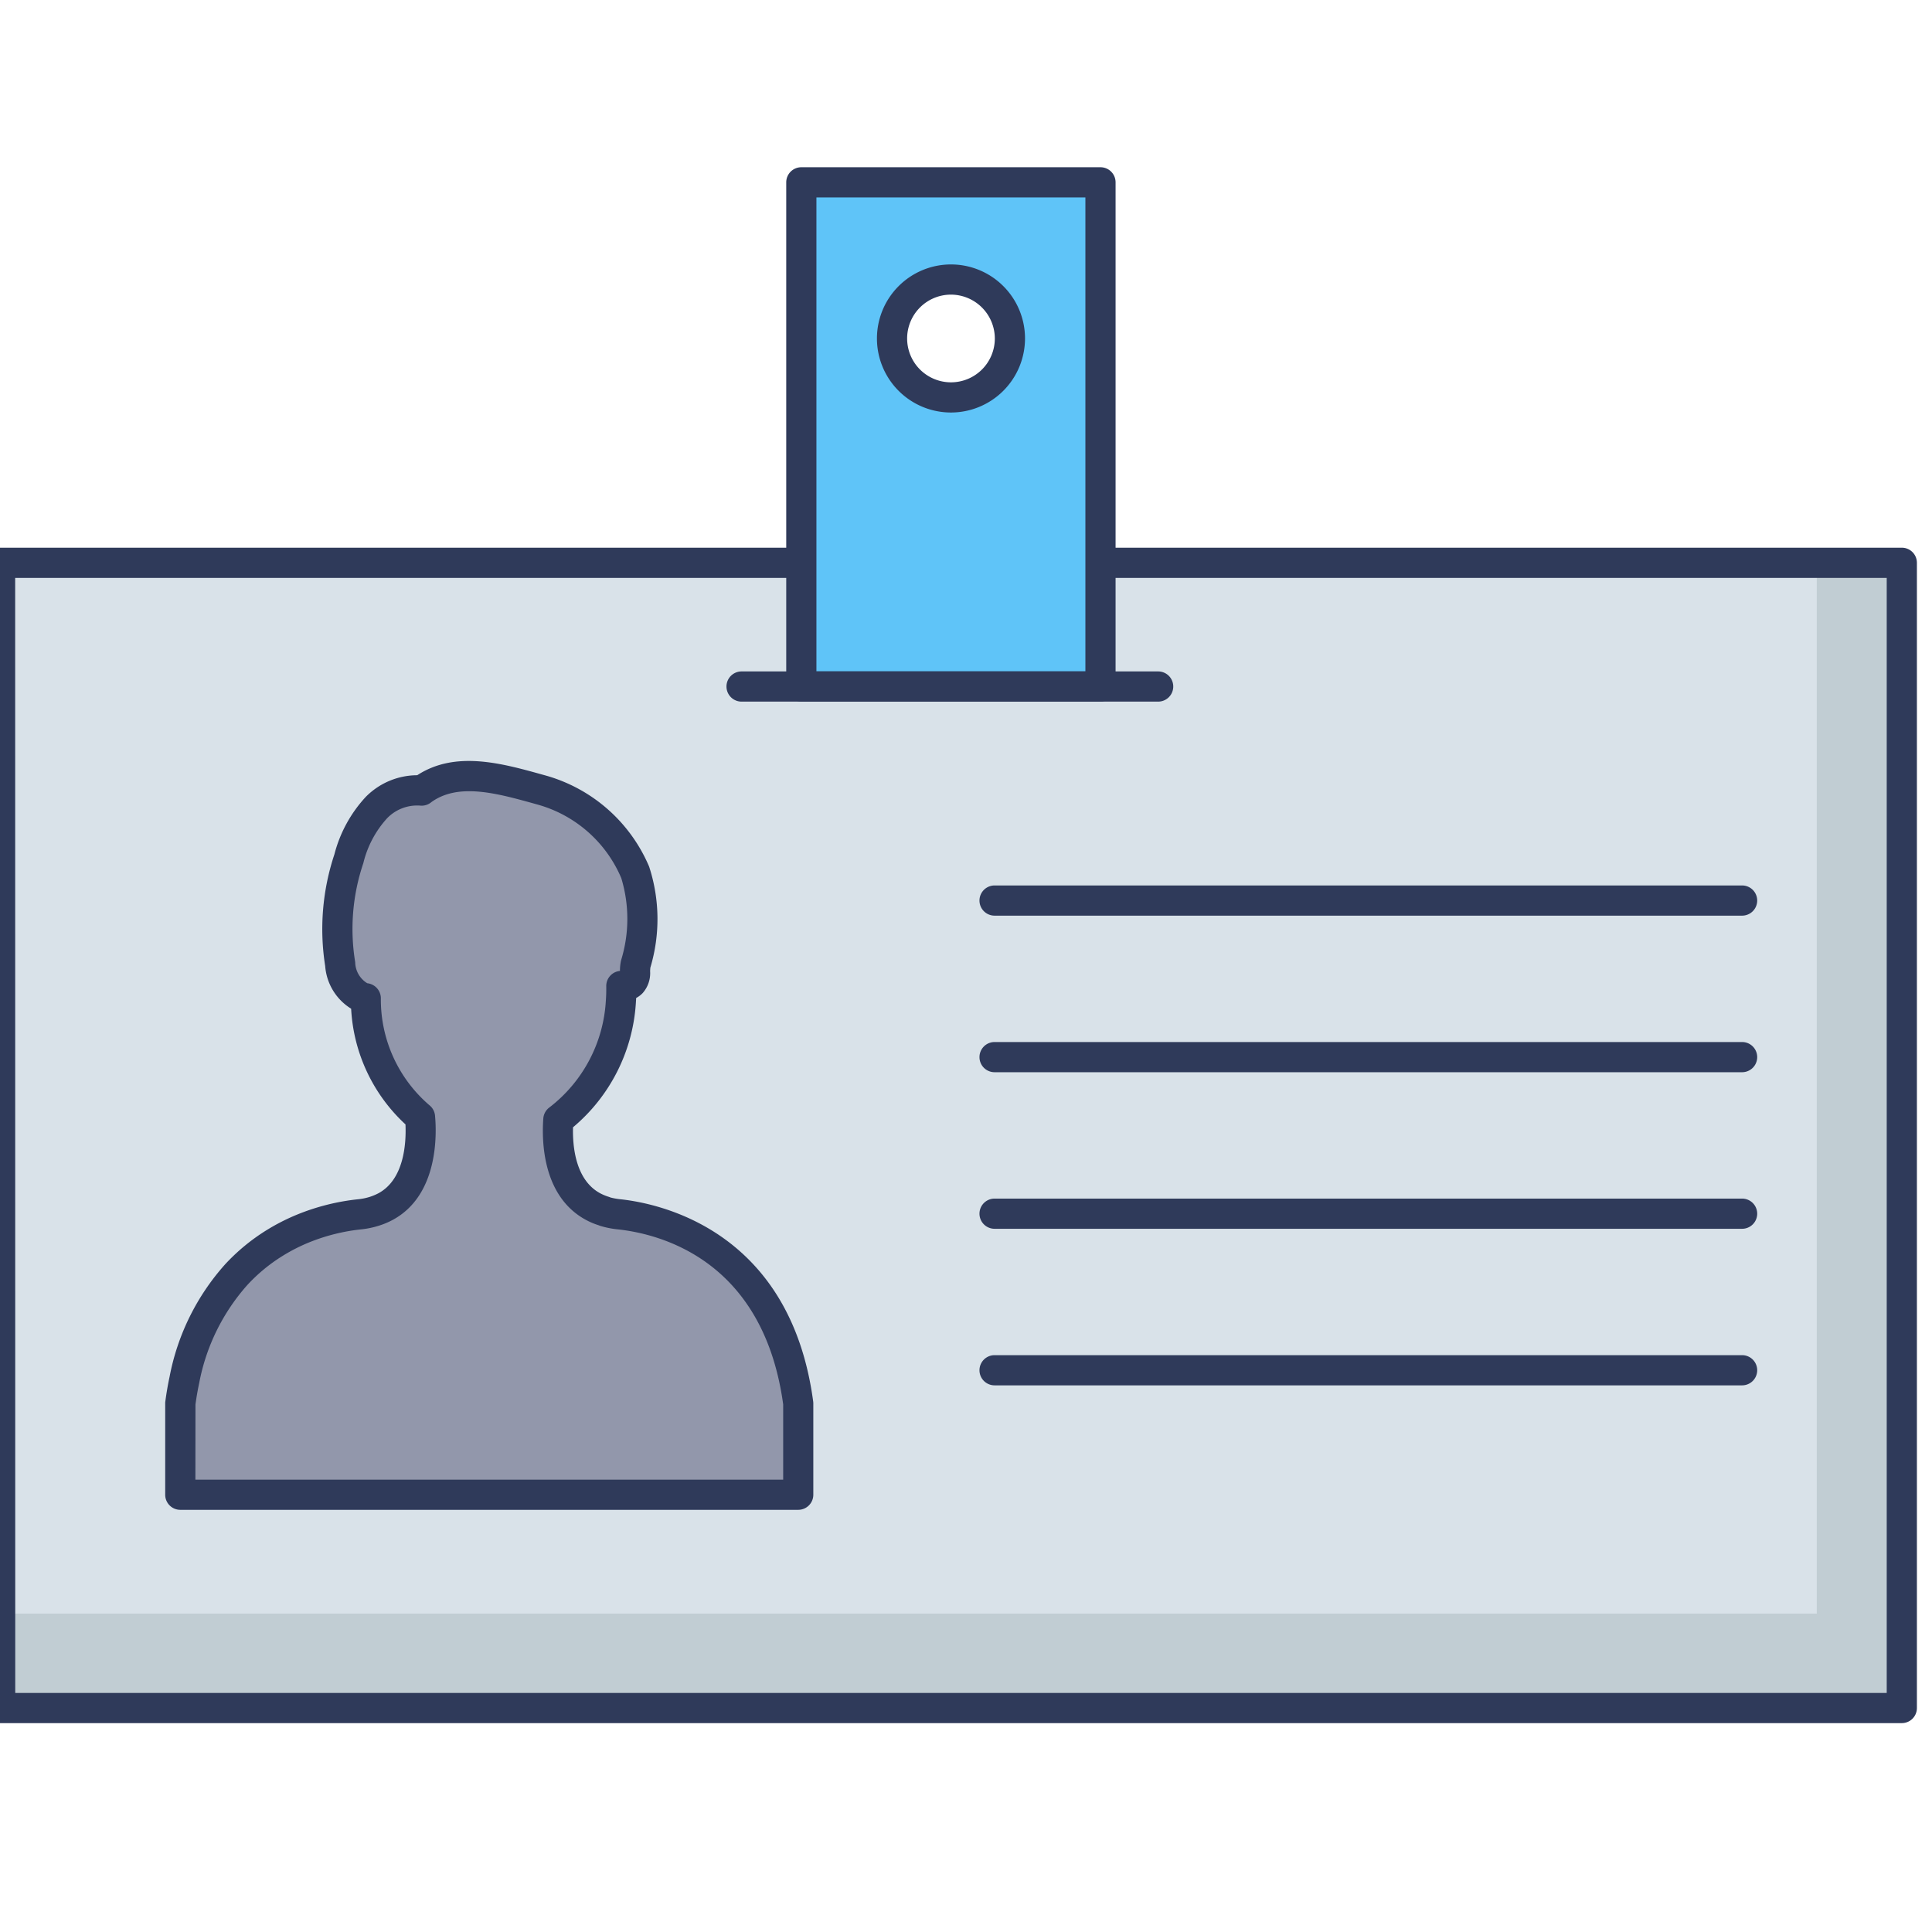 <svg id="icon" height="512" viewBox="0 0 128 128" width="512" xmlns="http://www.w3.org/2000/svg"><path d="m.005 37.286h125.99v75.875h-125.99z" fill="#d9e2e9"/><path d="m126 37.286v75.878h-126v-6.257h120.367v-69.621z" fill="#c1cdd3"/><path d="m126 114.161h-125.995a1 1 0 0 1 -1-1v-75.875a1 1 0 0 1 1-1h125.995a1 1 0 0 1 1 1v75.875a1 1 0 0 1 -1 1zm-124.99-2h123.99v-73.875h-123.995z" fill="#2f3a5a"/><path d="m40.994 80.446a4.921 4.921 0 0 1 -.916-.184c-.016 0-.029-.012-.044-.017a4.29 4.29 0 0 1 -.733-.3c-2.363-1.267-2.406-4.439-2.308-5.77a10.547 10.547 0 0 0 4.141-7.783c.028-.36.036-.716.032-1.069a.814.814 0 0 0 .7-.22c.306-.313.151-.819.258-1.243a10.11 10.11 0 0 0 -.034-6.063 9.476 9.476 0 0 0 -6.143-5.439c-2.73-.753-5.74-1.677-8.009.017v.005a3.776 3.776 0 0 0 -3 1.128 7.885 7.885 0 0 0 -1.824 3.389 14.654 14.654 0 0 0 -.574 6.977 2.642 2.642 0 0 0 1.276 2.126.768.768 0 0 0 .414.135 10.184 10.184 0 0 0 3.595 7.865c.111 1.2.187 4.612-2.293 5.941a4.287 4.287 0 0 1 -.733.3c-.016 0-.028.012-.044.017a4.921 4.921 0 0 1 -.916.184 13.806 13.806 0 0 0 -3.8.957 12.739 12.739 0 0 0 -1.849.945 12.214 12.214 0 0 0 -2.534 2.087 14.487 14.487 0 0 0 -3.439 6.971q-.161.754-.271 1.57v6.058h40.942v-6.053c-1.168-8.708-6.903-12-11.894-12.531z" fill="#9297ab"/><path d="m52.888 100.03h-40.943a1 1 0 0 1 -1-1v-6.053a1 1 0 0 1 .009-.132q.114-.857.284-1.646a15.521 15.521 0 0 1 3.684-7.442 13.241 13.241 0 0 1 2.742-2.257 13.764 13.764 0 0 1 1.993-1.019 14.776 14.776 0 0 1 4.076-1.028 3.913 3.913 0 0 0 .731-.146 3.671 3.671 0 0 0 .6-.246c1.739-.932 1.852-3.385 1.8-4.567a11.225 11.225 0 0 1 -3.6-7.665 3.641 3.641 0 0 1 -1.72-2.829 15.675 15.675 0 0 1 .61-7.394 8.852 8.852 0 0 1 2.078-3.809 4.807 4.807 0 0 1 3.41-1.436c2.521-1.642 5.566-.8 8.265-.049l.3.083a10.541 10.541 0 0 1 6.8 6.022 11.2 11.2 0 0 1 .083 6.683 1.946 1.946 0 0 0 -.017.262 1.991 1.991 0 0 1 -.5 1.438 1.719 1.719 0 0 1 -.425.319c-.006.115-.013.23-.021.345a11.718 11.718 0 0 1 -4.163 8.222c-.034 1.272.162 3.494 1.806 4.375a3.3 3.3 0 0 0 .562.232c.032.01.086.03.117.044a4.458 4.458 0 0 0 .647.116c2.614.278 11.259 2.066 12.779 13.393a1.006 1.006 0 0 1 .009.133v6.051a1 1 0 0 1 -.996 1zm-39.943-2h38.943v-4.986c-1.312-9.555-8.125-11.3-11-11.6a6 6 0 0 1 -1.1-.221c-.036-.011-.093-.032-.127-.047a4.761 4.761 0 0 1 -.832-.35c-2.889-1.549-2.944-5.219-2.833-6.725a1 1 0 0 1 .413-.738 9.6 9.6 0 0 0 3.729-7.049c.025-.329.033-.655.028-.978a1 1 0 0 1 .908-1.009v-.016a3.082 3.082 0 0 1 .076-.694 9.3 9.3 0 0 0 .012-5.439 8.5 8.5 0 0 0 -5.485-4.856l-.3-.084c-2.458-.681-5-1.387-6.79-.1a1.01 1.01 0 0 1 -.772.234 2.766 2.766 0 0 0 -2.175.847 6.778 6.778 0 0 0 -1.569 2.969 13.591 13.591 0 0 0 -.538 6.561 1.66 1.66 0 0 0 .8 1.393 1.008 1.008 0 0 1 .9.983 9.219 9.219 0 0 0 3.218 7.1 1 1 0 0 1 .371.688c.112 1.208.24 5.277-2.816 6.915a5.277 5.277 0 0 1 -.9.376 5.864 5.864 0 0 1 -1.156.242 12.745 12.745 0 0 0 -3.523.887 11.767 11.767 0 0 0 -1.7.871 11.228 11.228 0 0 0 -2.328 1.917 13.552 13.552 0 0 0 -3.2 6.5q-.147.687-.249 1.428z" fill="#2f3a5a"/><path d="m53.09 12.08v33.4h19.82v-33.4zm9.91 14.25a3.905 3.905 0 1 1 3.91-3.9 3.907 3.907 0 0 1 -3.91 3.9z" fill="#5fc4f8"/><g fill="#2f3a5a"><path d="m72.91 46.48h-19.82a1 1 0 0 1 -1-1v-33.4a1 1 0 0 1 1-1h19.82a1 1 0 0 1 1 1v33.4a1 1 0 0 1 -1 1zm-18.82-2h17.82v-31.4h-17.82zm8.91-17.15a4.905 4.905 0 1 1 4.91-4.9 4.911 4.911 0 0 1 -4.91 4.9zm0-7.81a2.905 2.905 0 1 0 2.91 2.91 2.914 2.914 0 0 0 -2.91-2.91z"/><path d="m115.419 60.664h-49.526a1 1 0 0 1 0-2h49.526a1 1 0 0 1 0 2z"/><path d="m115.419 71.037h-49.526a1 1 0 0 1 0-2h49.526a1 1 0 0 1 0 2z"/><path d="m115.419 81.41h-49.526a1 1 0 0 1 0-2h49.526a1 1 0 0 1 0 2z"/><path d="m115.419 91.783h-49.526a1 1 0 0 1 0-2h49.526a1 1 0 0 1 0 2z"/><path d="m76.731 46.484h-27.6a1 1 0 0 1 0-2h27.6a1 1 0 0 1 0 2z"/></g></svg>
